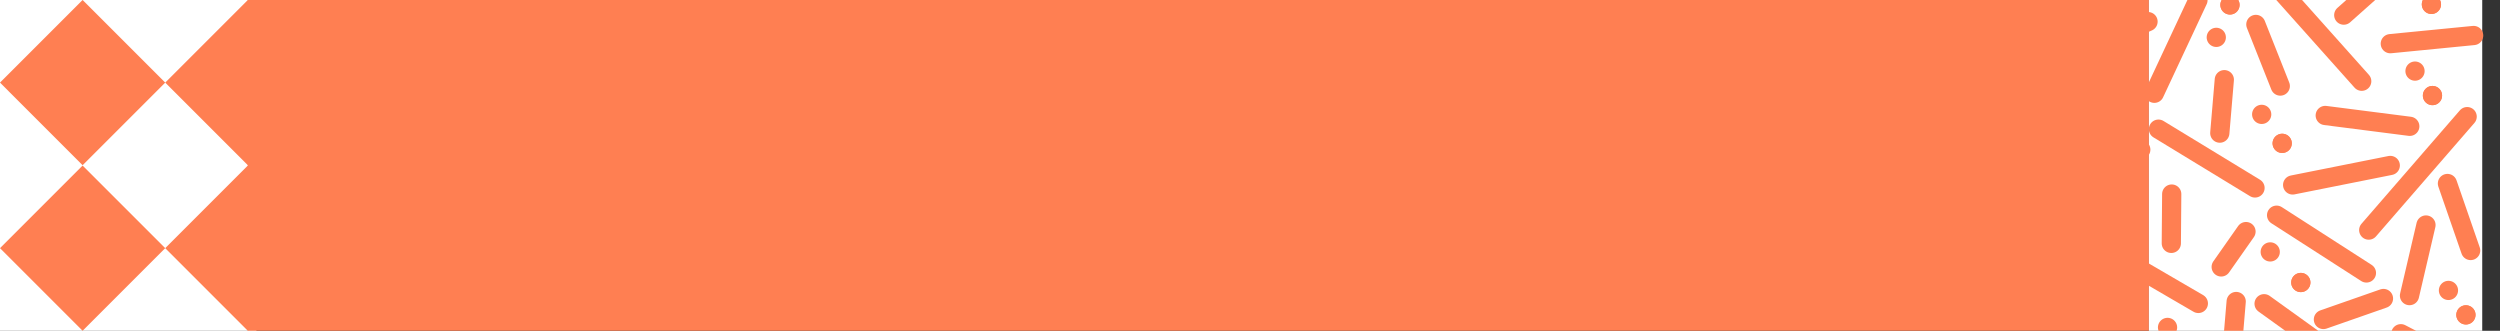 <svg xmlns="http://www.w3.org/2000/svg" xmlns:xlink="http://www.w3.org/1999/xlink" width="195" height="25.8" viewBox="0 0 195 25.8">
  <rect x="0" y="0" width="195" height="25.8" fill="#333333" stroke="none"/>
  <defs>
    <clipPath id="clip-path">
      <rect id="Retângulo_32" data-name="Retângulo 32" width="28" height="25.8" transform="translate(443 482)" fill="none"/>
    </clipPath>
  </defs>
  <g id="bg_ti_laranja" transform="translate(-276 -482)">
    <rect id="Retângulo_31" data-name="Retângulo 31" width="20" height="25.8" transform="translate(276 482)" fill="#fff"/>
    <g id="Grupo_1071" data-name="Grupo 1071" transform="translate(0 0.478)">
      <path id="Caminho_346" data-name="Caminho 346" d="M19.329,0H167.614V-25.8H19.329Z" transform="translate(276 507.321)" fill="#ff7f52"/>
      <path id="Caminho_389" data-name="Caminho 389" d="M0,0,6.443,6.443,12.886,0,6.443-6.443Z" transform="translate(288.886 500.878)" fill="#ff7f52"/>
      <path id="Caminho_390" data-name="Caminho 390" d="M0,0,6.443-6.443,0-12.886-6.443-6.443Z" transform="translate(295.33 494.408)" fill="#ff7f52"/>
      <path id="Caminho_391" data-name="Caminho 391" d="M0,0,6.443-6.443,0-12.886-6.443-6.443Z" transform="translate(282.443 507.321)" fill="#ff7f52"/>
      <path id="Caminho_392" data-name="Caminho 392" d="M0,0,6.443-6.443,0-12.886-6.443-6.443Z" transform="translate(282.443 494.408)" fill="#ff7f52"/>
    </g>
    <rect id="Retângulo_33" data-name="Retângulo 33" width="26" height="25.8" transform="translate(443.614 482)" fill="#fff"/>
    <g id="Grupo_de_máscara_1" data-name="Grupo de máscara 1" clip-path="url(#clip-path)">
      <path id="Caminho_347" data-name="Caminho 347" d="M0,0-10.6,9.429" transform="translate(469.413 473.75)" fill="none" stroke="#ff7f52" stroke-linecap="round" stroke-linejoin="round" stroke-width="1.5"/>
      <path id="Caminho_348" data-name="Caminho 348" d="M0,0,7.048.148" transform="translate(435.933 493.523)" fill="none" stroke="#ff7f52" stroke-linecap="round" stroke-linejoin="round" stroke-width="1.5"/>
      <path id="Caminho_349" data-name="Caminho 349" d="M0,0,.031-3.847" transform="translate(445.363 500.983)" fill="none" stroke="#ff7f52" stroke-linecap="round" stroke-linejoin="round" stroke-width="1.5"/>
      <path id="Caminho_350" data-name="Caminho 350" d="M0,0,.353-4.169" transform="translate(450.07 509.686)" fill="none" stroke="#ff7f52" stroke-linecap="round" stroke-linejoin="round" stroke-width="1.5"/>
      <path id="Caminho_351" data-name="Caminho 351" d="M0,0,1.286-5.506" transform="translate(463.94 505.057)" fill="none" stroke="#ff7f52" stroke-linecap="round" stroke-linejoin="round" stroke-width="1.5"/>
      <path id="Caminho_352" data-name="Caminho 352" d="M0,0,1.906,4.807" transform="translate(451.957 483.906)" fill="none" stroke="#ff7f52" stroke-linecap="round" stroke-linejoin="round" stroke-width="1.5"/>
      <path id="Caminho_353" data-name="Caminho 353" d="M167.614,0h25.8V-25.8h-25.8Z" transform="translate(276 507.321)" fill="none"/>
      <path id="Caminho_354" data-name="Caminho 354" d="M0,0,.353-4.169" transform="translate(449.144 492.384)" fill="none" stroke="#ff7f52" stroke-linecap="round" stroke-linejoin="round" stroke-width="1.5"/>
      <path id="Caminho_355" data-name="Caminho 355" d="M0,0,7.006,4.506" transform="translate(453.575 498.785)" fill="none" stroke="#ff7f52" stroke-linecap="round" stroke-linejoin="round" stroke-width="1.5"/>
      <path id="Caminho_356" data-name="Caminho 356" d="M0,0-6.5.638" transform="translate(468.944 484.769)" fill="none" stroke="#ff7f52" stroke-linecap="round" stroke-linejoin="round" stroke-width="1.5"/>
      <path id="Caminho_357" data-name="Caminho 357" d="M0,0-9.886,2.171" transform="translate(449.59 478.664)" fill="none" stroke="#ff7f52" stroke-linecap="round" stroke-linejoin="round" stroke-width="1.5"/>
      <path id="Caminho_358" data-name="Caminho 358" d="M0,0-6.728-3.918" transform="translate(447.471 505.668)" fill="none" stroke="#ff7f52" stroke-linecap="round" stroke-linejoin="round" stroke-width="1.5"/>
      <path id="Caminho_359" data-name="Caminho 359" d="M167.614,0h25.8V-25.8h-25.8Z" transform="translate(276 507.321)" fill="none"/>
      <path id="Caminho_360" data-name="Caminho 360" d="M0,0,7.616-1.52" transform="translate(454.826 496.426)" fill="none" stroke="#ff7f52" stroke-linecap="round" stroke-linejoin="round" stroke-width="1.5"/>
      <path id="Caminho_361" data-name="Caminho 361" d="M0,0,1.295-1.693" transform="translate(465.651 482.341)" fill="none" stroke="#ff7f52" stroke-linecap="round" stroke-linejoin="round" stroke-width="1.5" stroke-dasharray="0 4.263"/>
      <path id="Caminho_362" data-name="Caminho 362" d="M0,0H0M-2.59,3.387h0" transform="translate(468.24 478.954)" fill="none" stroke="#ff7f52" stroke-linecap="round" stroke-linejoin="round" stroke-width="1.5"/>
      <path id="Caminho_363" data-name="Caminho 363" d="M0,0-7.581-8.49" transform="translate(460.214 488.337)" fill="none" stroke="#ff7f52" stroke-linecap="round" stroke-linejoin="round" stroke-width="1.5"/>
      <path id="Caminho_364" data-name="Caminho 364" d="M0,0,7.531,4.586" transform="translate(444.36 492.074)" fill="none" stroke="#ff7f52" stroke-linecap="round" stroke-linejoin="round" stroke-width="1.5"/>
      <path id="Caminho_365" data-name="Caminho 365" d="M0,0-7.677,8.85" transform="translate(468.438 491.097)" fill="none" stroke="#ff7f52" stroke-linecap="round" stroke-linejoin="round" stroke-width="1.5"/>
      <path id="Caminho_366" data-name="Caminho 366" d="M0,0,4.685-1.637" transform="translate(457.226 506.92)" fill="none" stroke="#ff7f52" stroke-linecap="round" stroke-linejoin="round" stroke-width="1.5"/>
      <path id="Caminho_367" data-name="Caminho 367" d="M0,0-.534,1.265" transform="translate(449.938 482.384)" fill="none" stroke="#ff7f52" stroke-linecap="round" stroke-linejoin="round" stroke-width="1.5" stroke-dasharray="0 2.746"/>
      <path id="Caminho_368" data-name="Caminho 368" d="M0,0H0M1.067-2.53h0" transform="translate(448.87 484.914)" fill="none" stroke="#ff7f52" stroke-linecap="round" stroke-linejoin="round" stroke-width="1.5"/>
      <path id="Caminho_369" data-name="Caminho 369" d="M167.614,0h25.8V-25.8h-25.8Z" transform="translate(276 507.321)" fill="none"/>
      <path id="Caminho_370" data-name="Caminho 370" d="M0,0-.8-1.13" transform="translate(454.01 493.181)" fill="none" stroke="#ff7f52" stroke-linecap="round" stroke-linejoin="round" stroke-width="1.5" stroke-dasharray="0 2.768"/>
      <path id="Caminho_371" data-name="Caminho 371" d="M0,0H0M1.6,2.259h0" transform="translate(452.411 490.921)" fill="none" stroke="#ff7f52" stroke-linecap="round" stroke-linejoin="round" stroke-width="1.5"/>
      <path id="Caminho_372" data-name="Caminho 372" d="M0,0-.681-.954" transform="translate(465.733 489.453)" fill="none" stroke="#ff7f52" stroke-linecap="round" stroke-linejoin="round" stroke-width="1.5" stroke-dasharray="0 2.343"/>
      <path id="Caminho_373" data-name="Caminho 373" d="M0,0H0M1.362,1.907h0" transform="translate(464.371 487.546)" fill="none" stroke="#ff7f52" stroke-linecap="round" stroke-linejoin="round" stroke-width="1.5"/>
      <path id="Caminho_374" data-name="Caminho 374" d="M0,0-.681-.954" transform="translate(468.342 506.561)" fill="none" stroke="#ff7f52" stroke-linecap="round" stroke-linejoin="round" stroke-width="1.5" stroke-dasharray="0 2.343"/>
      <path id="Caminho_375" data-name="Caminho 375" d="M0,0H0M1.361,1.907h0" transform="translate(466.98 504.653)" fill="none" stroke="#ff7f52" stroke-linecap="round" stroke-linejoin="round" stroke-width="1.5"/>
      <path id="Caminho_376" data-name="Caminho 376" d="M0,0,1.81,5.227" transform="translate(466.9 496.312)" fill="none" stroke="#ff7f52" stroke-linecap="round" stroke-linejoin="round" stroke-width="1.5"/>
      <path id="Caminho_377" data-name="Caminho 377" d="M0,0,6.678,4.8" transform="translate(452.599 505.69)" fill="none" stroke="#ff7f52" stroke-linecap="round" stroke-linejoin="round" stroke-width="1.5"/>
      <path id="Caminho_378" data-name="Caminho 378" d="M0,0,3.4-7.264" transform="translate(444.041 489.275)" fill="none" stroke="#ff7f52" stroke-linecap="round" stroke-linejoin="round" stroke-width="1.5"/>
      <path id="Caminho_379" data-name="Caminho 379" d="M167.614,0h25.8V-25.8h-25.8Z" transform="translate(276 507.321)" fill="none"/>
      <path id="Caminho_380" data-name="Caminho 380" d="M0,0,6.594.845" transform="translate(457.368 491.007)" fill="none" stroke="#ff7f52" stroke-linecap="round" stroke-linejoin="round" stroke-width="1.5"/>
      <path id="Caminho_381" data-name="Caminho 381" d="M0,0-1.935,2.757" transform="translate(451.188 500.063)" fill="none" stroke="#ff7f52" stroke-linecap="round" stroke-linejoin="round" stroke-width="1.5"/>
      <path id="Caminho_382" data-name="Caminho 382" d="M0,0-1.193-1.193" transform="translate(455.463 504.035)" fill="none" stroke="#ff7f52" stroke-linecap="round" stroke-linejoin="round" stroke-width="1.5" stroke-dasharray="0 3.374"/>
      <path id="Caminho_383" data-name="Caminho 383" d="M0,0H0M2.386,2.386h0" transform="translate(453.078 501.649)" fill="none" stroke="#ff7f52" stroke-linecap="round" stroke-linejoin="round" stroke-width="1.5"/>
      <path id="Caminho_384" data-name="Caminho 384" d="M0,0-.526-.9" transform="translate(446.119 509.349)" fill="none" stroke="#ff7f52" stroke-linecap="round" stroke-linejoin="round" stroke-width="1.5" stroke-dasharray="0 2.093"/>
      <path id="Caminho_385" data-name="Caminho 385" d="M0,0H0M1.051,1.81h0" transform="translate(445.068 507.539)" fill="none" stroke="#ff7f52" stroke-linecap="round" stroke-linejoin="round" stroke-width="1.5"/>
      <path id="Caminho_386" data-name="Caminho 386" d="M0,0-4.278,1.81" transform="translate(443.546 483.686)" fill="none" stroke="#ff7f52" stroke-linecap="round" stroke-linejoin="round" stroke-width="1.5"/>
      <path id="Caminho_387" data-name="Caminho 387" d="M0,0-4.623-2.4" transform="translate(467.889 510.43)" fill="none" stroke="#ff7f52" stroke-linecap="round" stroke-linejoin="round" stroke-width="1.5"/>
      <path id="Caminho_388" data-name="Caminho 388" d="M167.614,0h25.8V-25.8h-25.8Z" transform="translate(276 507.321)" fill="none"/>
    </g>
  </g>
</svg>
